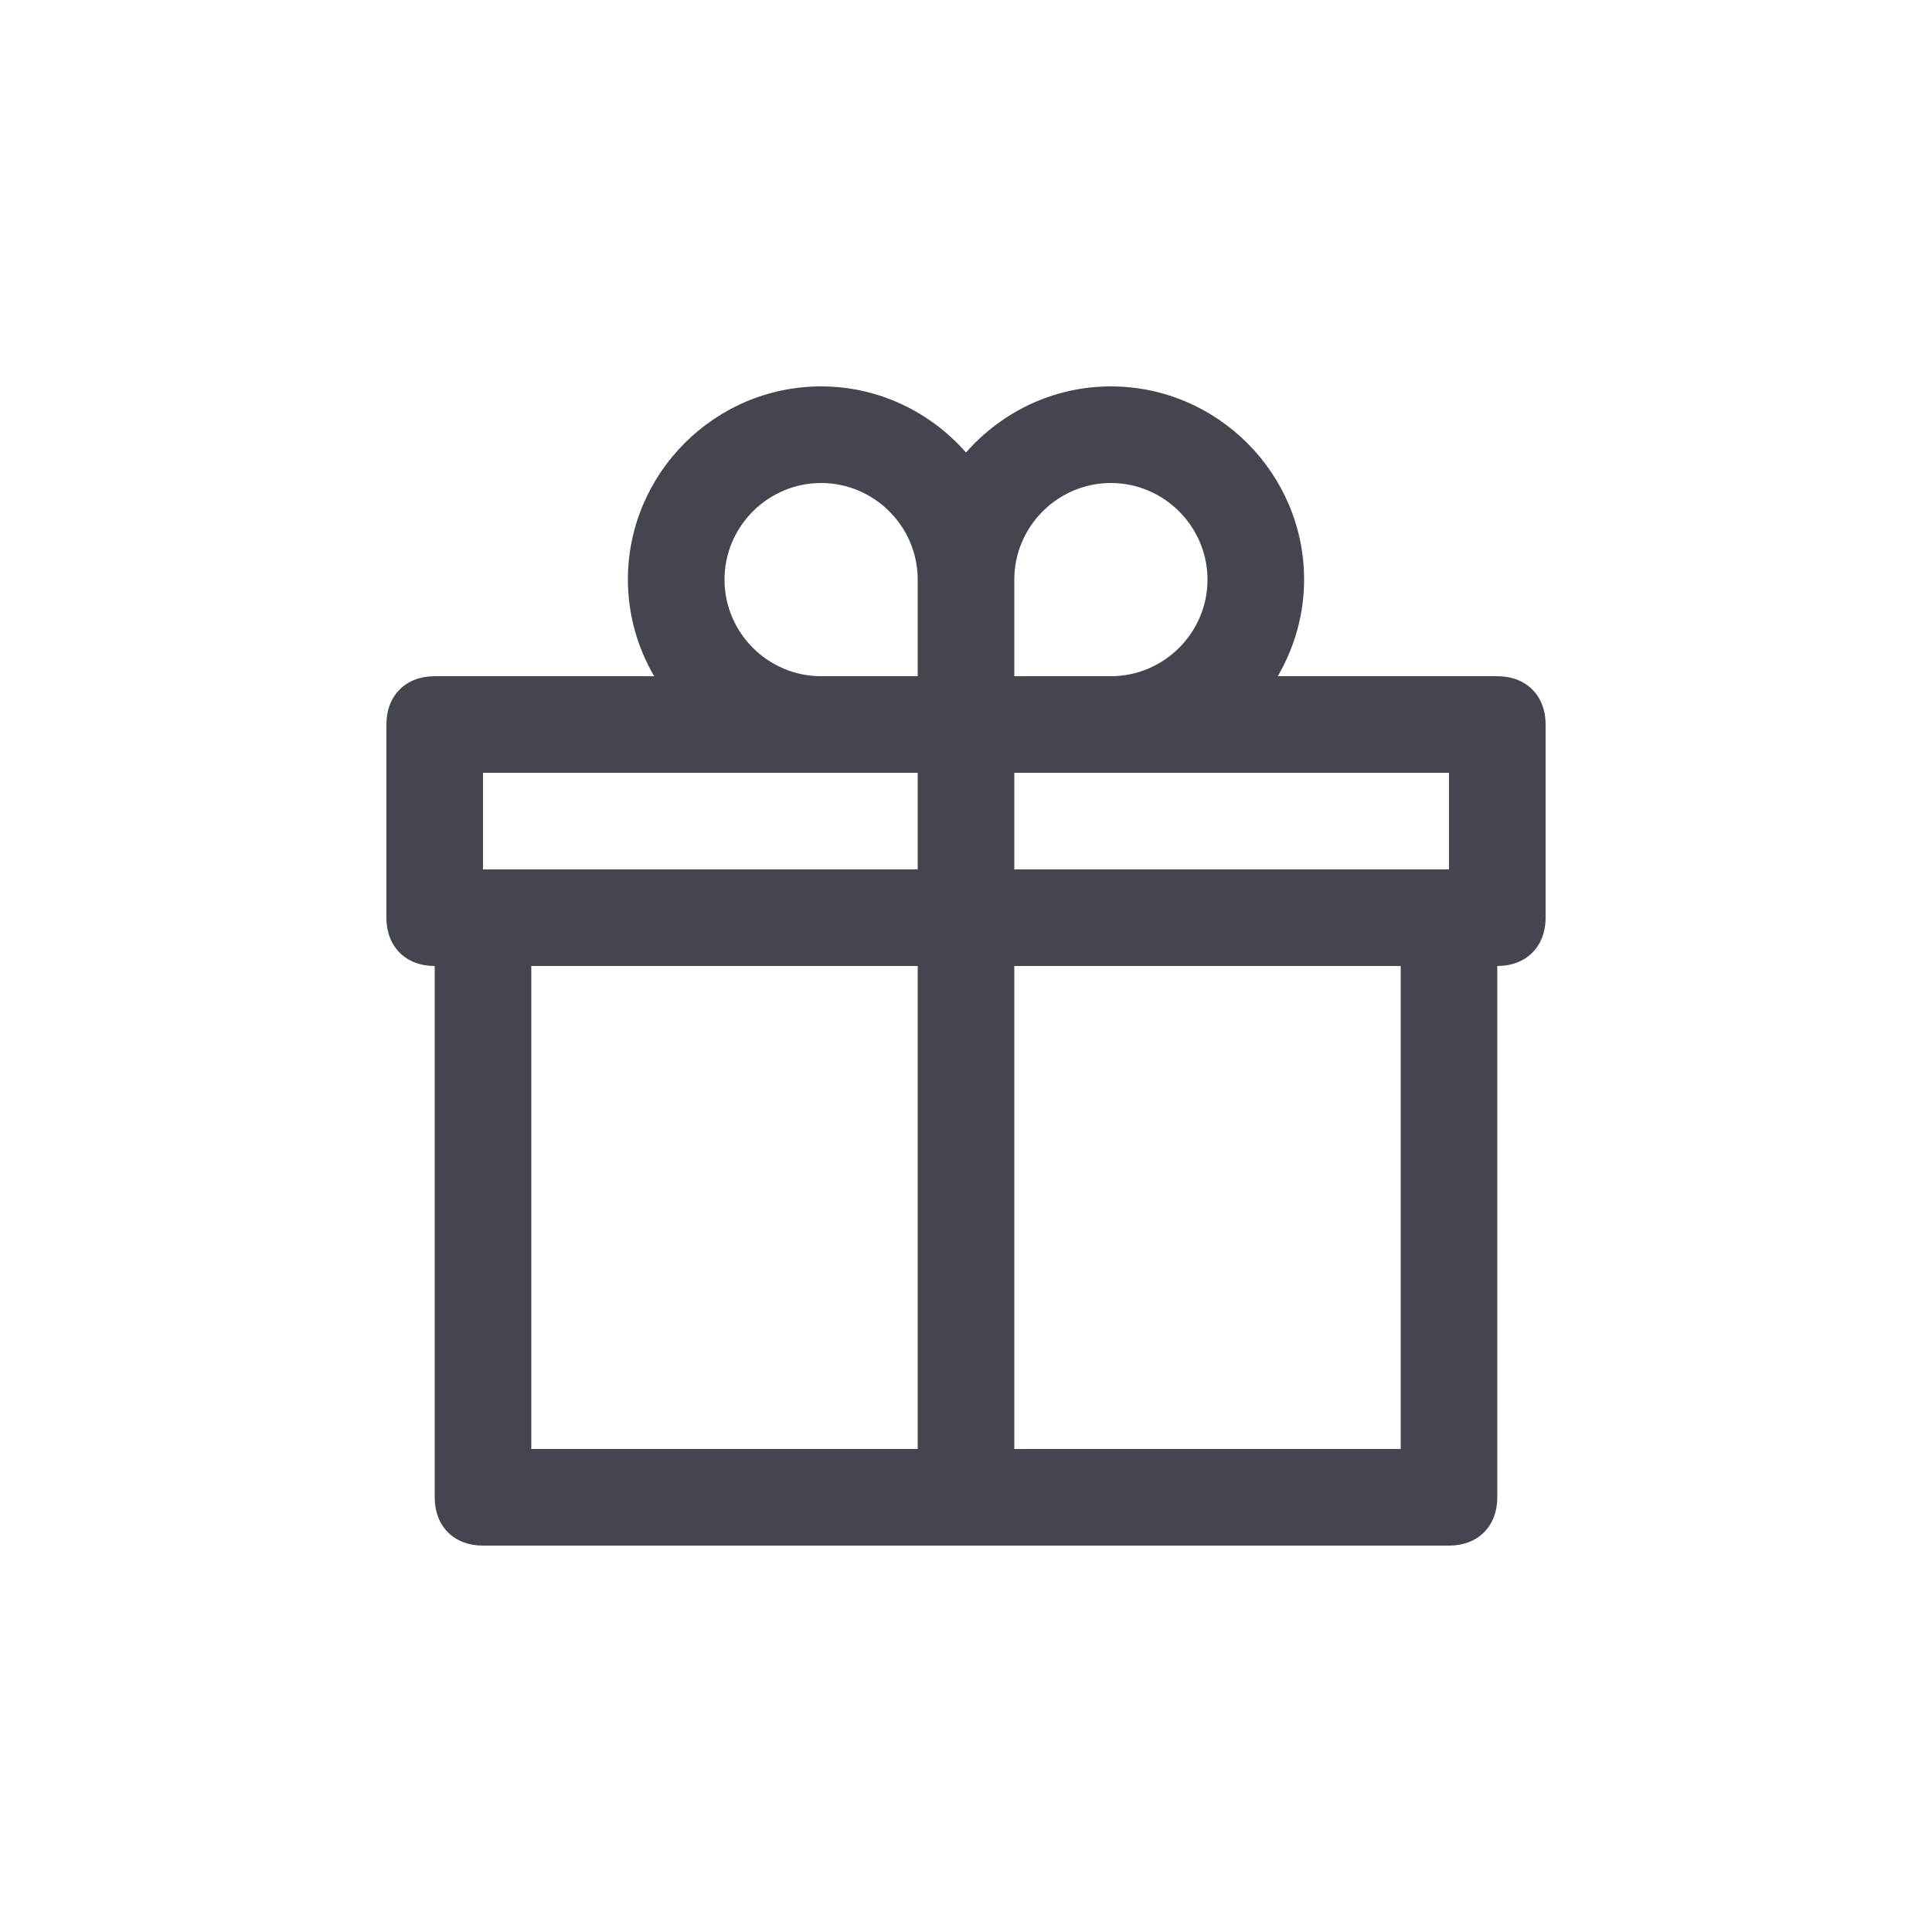 <svg width="24" height="24" viewBox="0 0 24 24" fill="none" xmlns="http://www.w3.org/2000/svg">
<path fill-rule="evenodd" clip-rule="evenodd" d="M18.6 8.4H15.873C16.079 8.046 16.2 7.637 16.2 7.2C16.2 5.88 15.12 4.8 13.8 4.8C13.084 4.8 12.441 5.119 12 5.621C11.559 5.119 10.916 4.8 10.2 4.8C8.879 4.8 7.8 5.88 7.8 7.2C7.8 7.636 7.92 8.046 8.126 8.4H5.4C5.04 8.4 4.8 8.64 4.8 9V11.4C4.8 11.76 5.04 12 5.4 12V18.6C5.4 18.96 5.639 19.2 5.999 19.2H18C18.36 19.2 18.6 18.96 18.6 18.6V12C18.959 12 19.2 11.76 19.2 11.4V9C19.2 8.64 18.959 8.4 18.6 8.4ZM18 10.8H12.6V9.6H18V10.8ZM13.8 6C14.459 6 15 6.54 15 7.201C15 7.86 14.459 8.4 13.8 8.4H12.6V7.2C12.6 6.54 13.14 6 13.8 6ZM9 7.2C9 6.54 9.54 6 10.2 6C10.86 6 11.4 6.54 11.4 7.2V8.4H10.2C9.54 8.4 9 7.86 9 7.2ZM6 9.6H11.4V10.8H6V9.6ZM6.6 12H11.4V18H6.6V12ZM17.4 18H12.6V12H17.4V18Z" fill="#43464E"/>
</svg>
